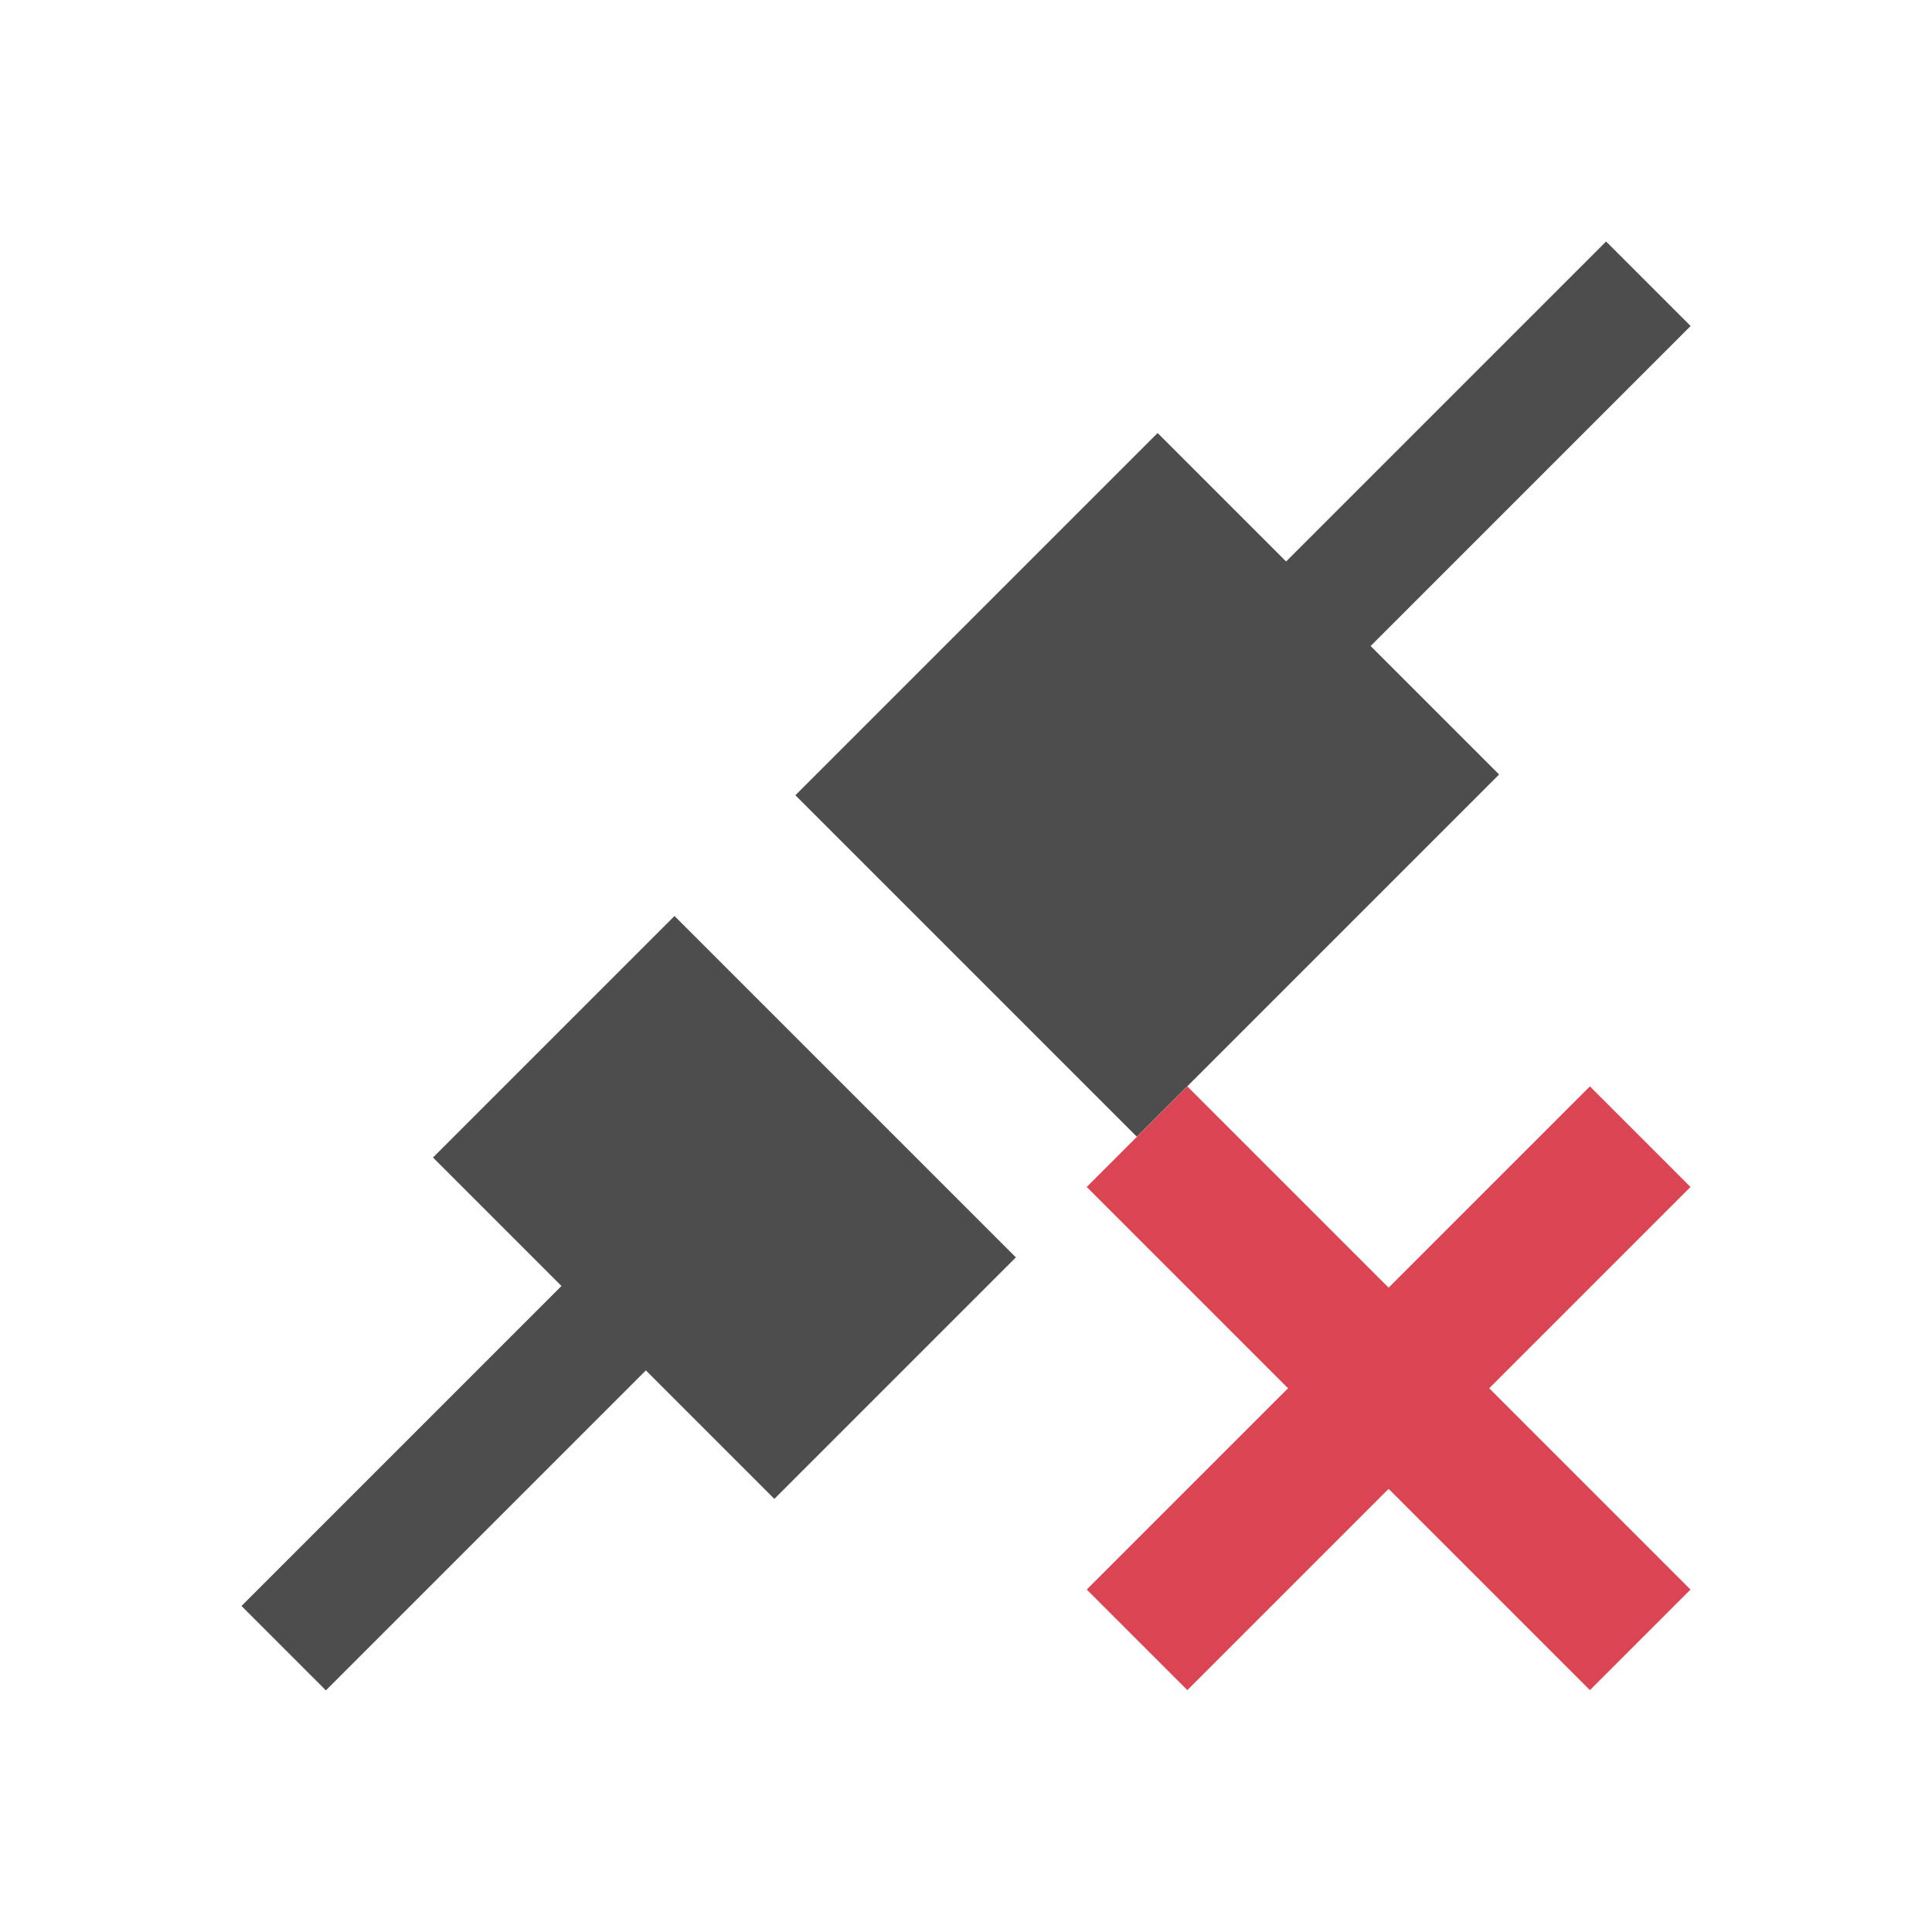 <svg viewBox="0 0 16 16" xmlns="http://www.w3.org/2000/svg"><path d="m13.301 2-2.65 2.65-1.064-1.064-3 3 2.828 2.828 3-3-1.064-1.064 2.65-2.65zm-7.715 5.586-2 2 1.064 1.064-2.65 2.65.699.699 2.65-2.65 1.064 1.064 2-2z" fill="#4d4d4d"/><path d="m9 9.83 1.667 1.667-1.667 1.667.833.833 1.667-1.667 1.667 1.667.833-.833-1.667-1.667 1.667-1.667-.833-.833-1.667 1.667-1.667-1.667z" fill="#da4453"/></svg>